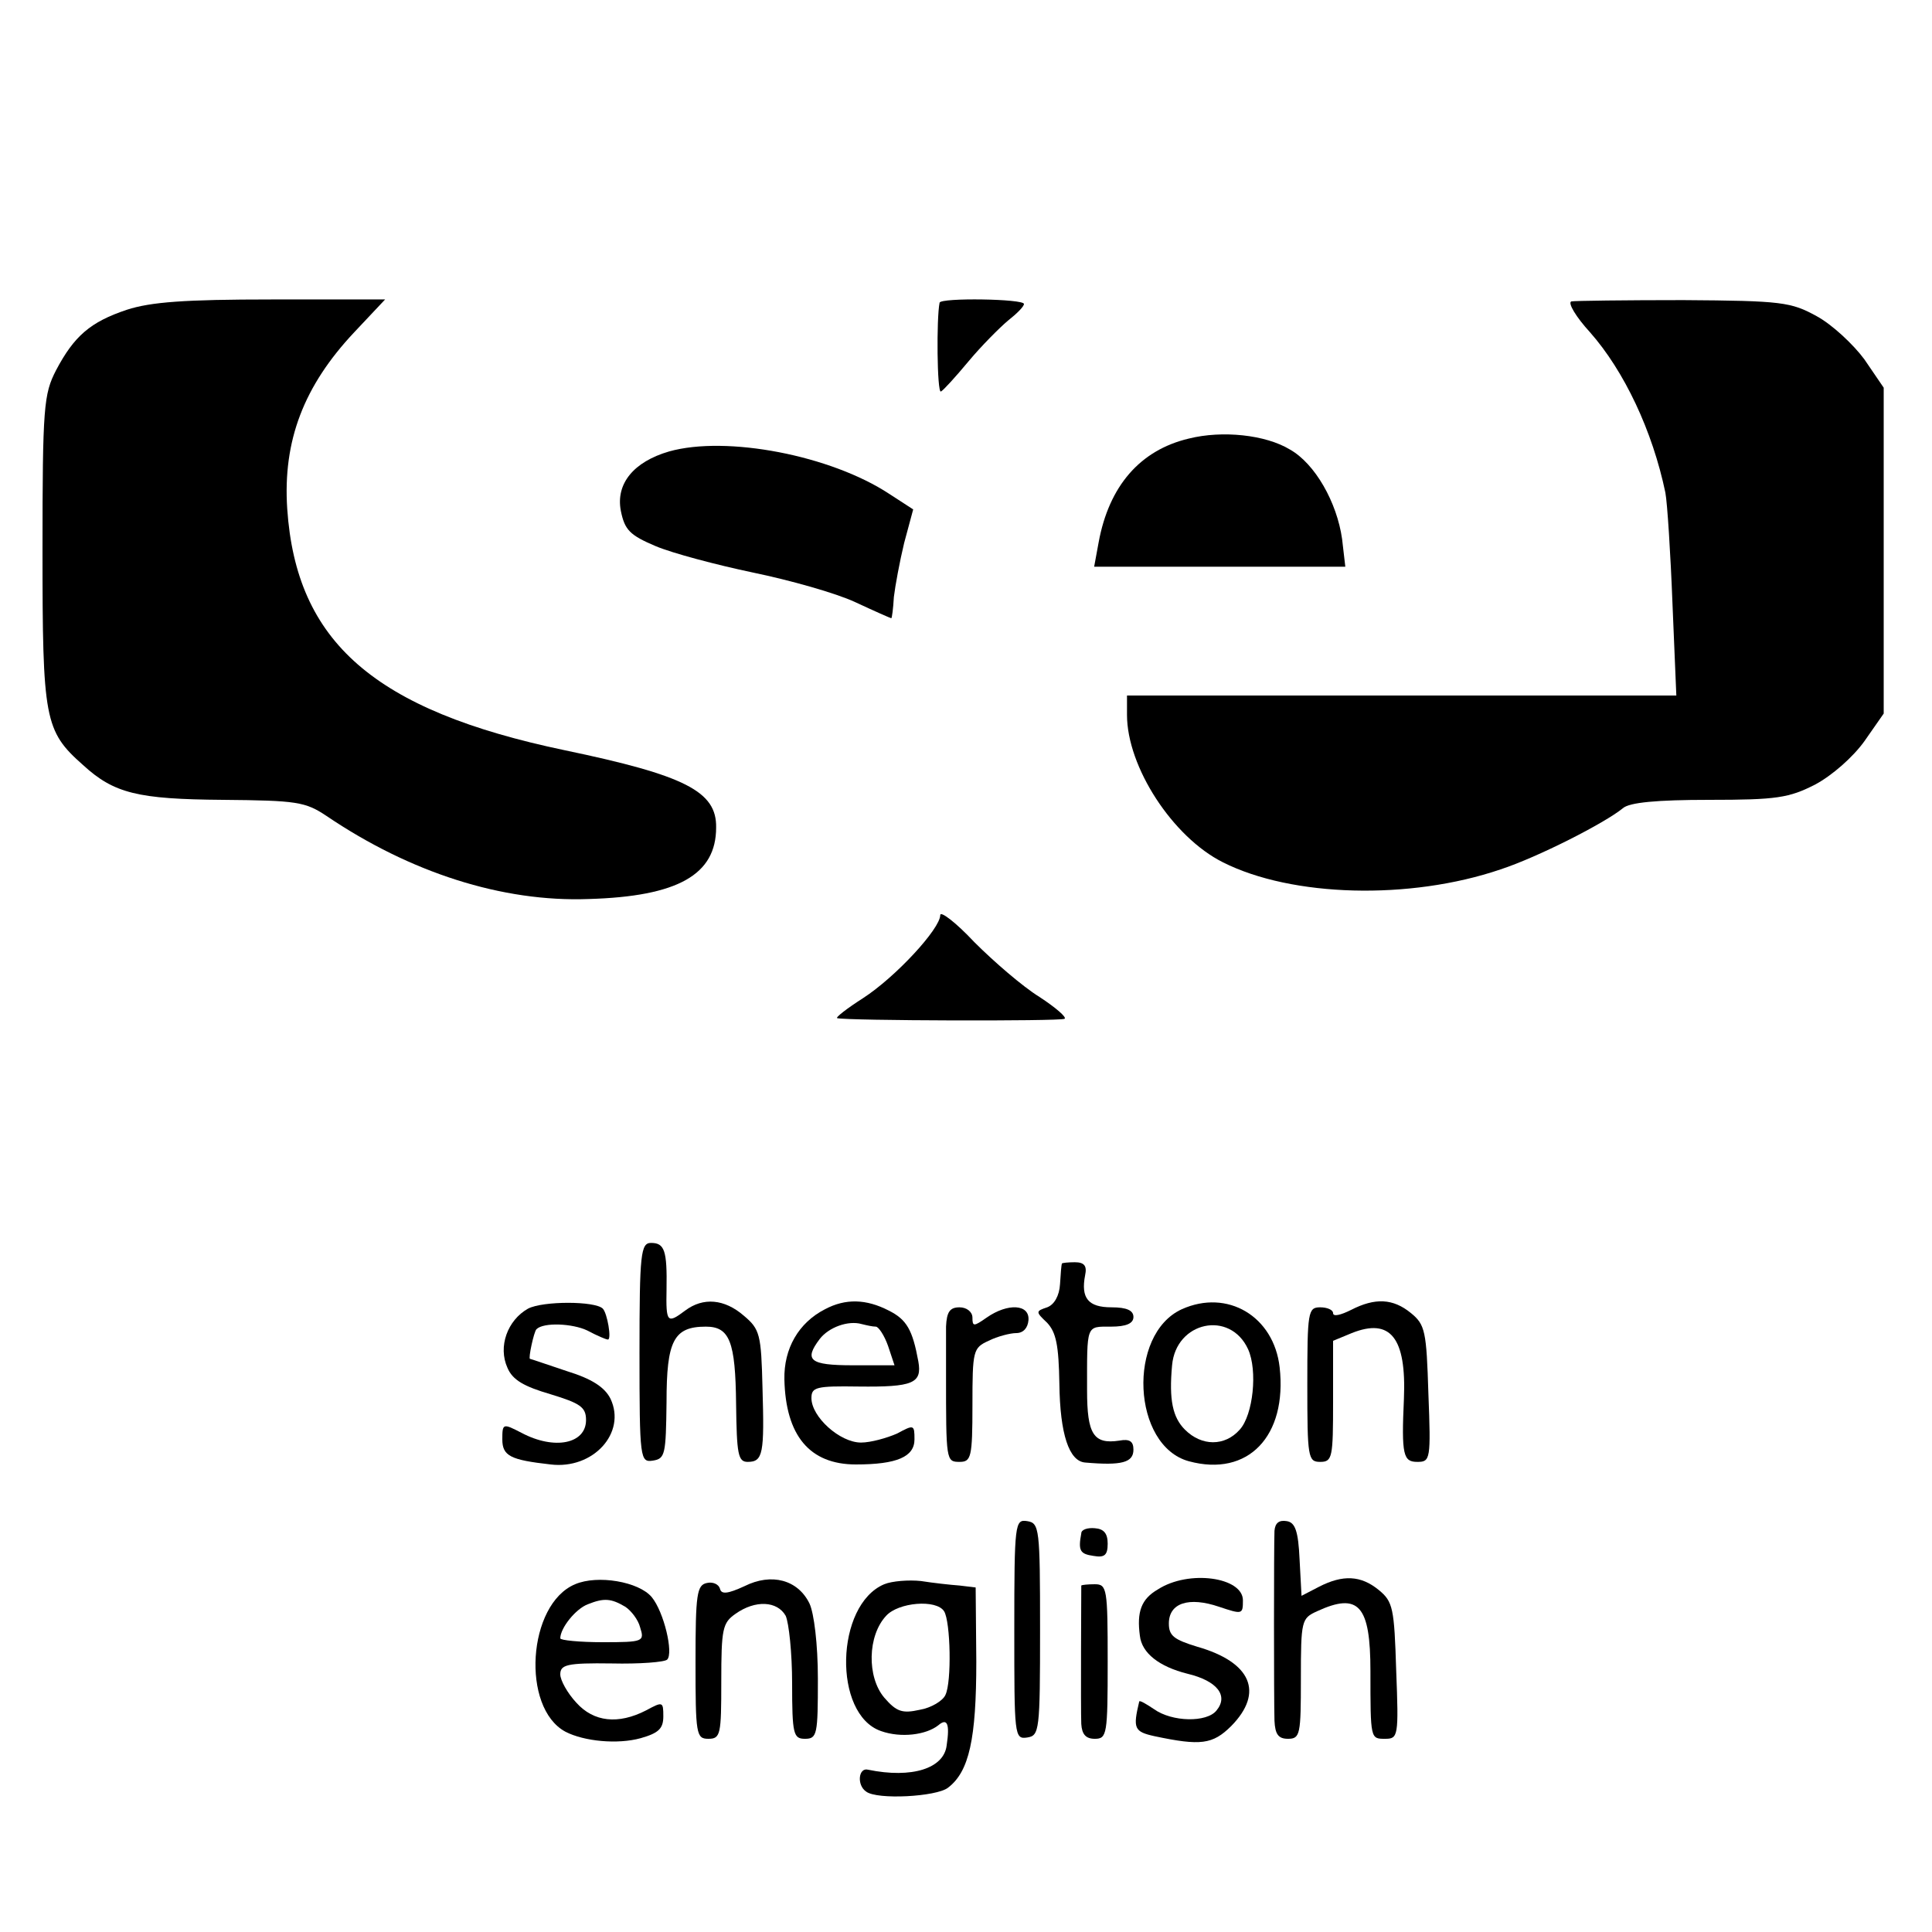 <?xml version="1.0" standalone="no"?>
<!DOCTYPE svg PUBLIC "-//W3C//DTD SVG 20010904//EN"
 "http://www.w3.org/TR/2001/REC-SVG-20010904/DTD/svg10.dtd">
<svg version="1.0" xmlns="http://www.w3.org/2000/svg"
 width="300pt" height="300pt" viewBox="0 0 300 300"
 preserveAspectRatio="xMidYMid meet">
<g transform="translate(0,300) scale(0.1,-0.1)"
fill="#000000" stroke="none">
<path d="M197 2519 c-57 -19 -82 -41 -110 -94 -19 -37 -21 -56 -21 -280 0
-262 3 -280 63 -333 48 -44 85 -53 217 -54 115 -1 128 -3 161 -25 130 -88 273
-134 407 -129 139 4 198 38 198 111 1 56 -48 81 -235 120 -296 62 -417 168
-431 375 -7 106 26 191 104 274 l48 51 -176 0 c-136 0 -188 -4 -225 -16z"/>
<path d="M1459 2530 c-5 -24 -4 -140 2 -138 4 2 23 23 43 47 20 24 48 52 61
63 14 11 25 22 25 26 0 8 -129 10 -131 2z"/>
<path d="M2440 2532 c-6 -2 7 -24 29 -48 53 -60 97 -153 117 -249 3 -16 8 -94
11 -172 l6 -143 -59 0 c-33 0 -224 0 -426 0 l-368 0 0 -30 c0 -81 71 -190 149
-229 107 -54 290 -59 431 -11 58 19 162 72 190 95 10 9 53 13 134 13 105 0
124 3 165 24 26 14 58 42 76 67 l30 43 0 253 0 253 -30 44 c-17 23 -50 54 -74
67 -40 22 -54 24 -207 25 -90 0 -169 -1 -174 -2z"/>
<path d="M1846 2319 c-76 -18 -124 -74 -140 -161 l-7 -38 195 0 195 0 -5 43
c-8 57 -42 117 -81 139 -38 23 -105 30 -157 17z"/>
<path d="M1039 2299 c-55 -16 -83 -50 -75 -92 6 -30 14 -38 54 -55 26 -11 94
-29 151 -41 58 -12 129 -32 159 -46 30 -14 55 -25 56 -25 1 0 3 15 4 33 2 17
9 55 16 84 l14 52 -37 24 c-91 60 -253 91 -342 66z"/>
<path d="M1460 1579 c0 -21 -69 -96 -120 -129 -25 -16 -43 -30 -40 -31 14 -4
346 -5 353 -1 4 2 -13 17 -39 34 -26 16 -71 55 -101 85 -29 31 -53 49 -53 42z"/>
<path d="M993 900 c0 -167 1 -171 21 -168 19 3 20 10 21 91 0 95 11 117 61
117 37 0 46 -23 47 -120 1 -78 3 -90 18 -90 24 0 26 13 23 115 -2 83 -4 91
-29 112 -30 26 -63 29 -91 8 -28 -21 -30 -19 -29 33 1 60 -3 72 -24 72 -16 0
-18 -16 -18 -170z"/>
<path d="M1649 1038 c-1 -2 -2 -16 -3 -32 -1 -18 -9 -32 -20 -36 -18 -6 -18
-7 0 -24 14 -15 18 -35 19 -95 1 -78 15 -120 40 -122 57 -5 75 0 75 20 0 13
-6 17 -22 14 -40 -6 -50 10 -50 78 0 103 -2 99 37 99 24 0 35 5 35 15 0 10
-10 15 -34 15 -36 0 -48 14 -41 50 3 14 -1 20 -16 20 -10 0 -20 -1 -20 -2z"/>
<path d="M820 968 c-32 -18 -47 -59 -32 -92 8 -19 26 -29 67 -41 46 -14 55
-20 55 -40 0 -37 -49 -47 -100 -20 -29 15 -30 15 -30 -10 0 -26 13 -32 75 -39
66 -8 118 49 93 102 -9 18 -29 31 -68 43 -30 10 -56 19 -57 19 -3 0 6 42 10
46 11 11 56 9 79 -2 15 -8 29 -14 32 -14 6 0 -1 41 -8 48 -12 12 -93 12 -116
0z"/>
<path d="M1281 967 c-41 -21 -64 -61 -63 -109 2 -87 39 -132 111 -132 64 0 91
12 91 39 0 23 -1 23 -27 9 -16 -7 -41 -14 -56 -14 -33 0 -77 40 -77 69 0 17 7
19 73 18 85 -1 99 5 93 39 -9 49 -18 65 -46 79 -35 18 -67 19 -99 2z m79 -27
c4 0 13 -13 19 -30 l10 -30 -65 0 c-67 0 -76 8 -51 41 14 18 44 29 65 23 8 -2
17 -4 22 -4z"/>
<path d="M1835 967 c-85 -39 -77 -212 11 -236 92 -25 153 39 141 146 -9 79
-81 122 -152 90z m103 -62 c15 -33 8 -102 -13 -125 -23 -26 -59 -26 -85 0 -19
19 -25 46 -20 100 6 68 90 86 118 25z"/>
<path d="M2098 966 c-16 -8 -28 -11 -28 -5 0 5 -9 9 -20 9 -19 0 -20 -7 -20
-120 0 -113 1 -120 20 -120 19 0 20 7 20 94 l0 94 29 12 c60 24 85 -7 81 -102
-4 -88 -1 -98 21 -98 20 0 21 4 17 106 -3 97 -5 107 -27 125 -28 23 -56 24
-93 5z"/>
<path d="M1469 940 c0 -16 0 -50 0 -75 0 -133 0 -135 21 -135 18 0 20 7 20 88
0 85 1 89 25 100 14 7 34 12 43 12 11 0 18 8 19 20 2 25 -32 27 -65 4 -20 -14
-22 -14 -22 0 0 9 -9 16 -20 16 -15 0 -20 -7 -21 -30z"/>
<path d="M1575 470 c0 -165 0 -171 20 -168 19 3 20 10 20 168 0 157 -1 165
-20 168 -19 3 -20 -3 -20 -168z"/>
<path d="M1979 623 c-1 -24 -1 -261 0 -295 1 -21 6 -28 21 -28 19 0 20 7 20
93 0 91 1 94 25 105 65 30 83 9 83 -93 0 -106 0 -105 23 -105 20 0 21 4 17
106 -3 97 -5 107 -27 125 -28 23 -56 24 -93 5 l-27 -14 -3 56 c-2 45 -7 58
-20 60 -12 2 -18 -3 -19 -15z"/>
<path d="M1679 619 c-5 -27 -2 -32 19 -35 17 -3 22 1 22 19 0 16 -6 23 -20 24
-11 1 -21 -2 -21 -8z"/>
<path d="M893 540 c-74 -31 -84 -192 -15 -229 29 -15 81 -20 117 -10 28 8 35
15 35 34 0 23 -1 23 -27 9 -43 -22 -81 -18 -108 12 -14 15 -25 35 -25 44 0 15
10 18 80 17 43 -1 82 2 86 6 10 10 -5 74 -24 97 -20 24 -84 35 -119 20z m78
-35 c9 -6 20 -20 23 -32 7 -22 5 -23 -58 -23 -36 0 -66 3 -66 6 0 16 24 46 43
53 25 10 36 9 58 -4z"/>
<path d="M1098 542 c-16 -3 -18 -17 -18 -123 0 -112 1 -119 20 -119 19 0 20 7
20 89 0 82 2 91 22 105 31 22 65 20 78 -3 5 -11 10 -58 10 -105 0 -79 2 -86
20 -86 19 0 20 7 20 93 0 54 -6 102 -13 117 -18 37 -59 48 -101 27 -26 -12
-36 -13 -38 -4 -2 7 -11 11 -20 9z"/>
<path d="M1373 540 c-76 -32 -80 -202 -5 -228 31 -11 70 -6 89 9 14 12 18 2
13 -31 -4 -36 -54 -52 -122 -38 -15 4 -18 -24 -3 -34 17 -13 109 -8 127 6 33
25 44 76 44 196 l-1 115 -25 3 c-14 1 -41 4 -60 7 -19 2 -45 0 -57 -5z m93
-42 c10 -16 12 -110 2 -130 -4 -9 -22 -20 -40 -23 -27 -6 -36 -3 -55 19 -27
32 -26 96 3 127 19 21 78 26 90 7z"/>
<path d="M1798 532 c-26 -15 -33 -35 -28 -72 3 -27 30 -48 74 -59 46 -11 64
-34 45 -57 -15 -19 -69 -18 -97 2 -12 8 -22 14 -23 12 -10 -42 -8 -47 24 -54
71 -15 90 -13 119 16 51 52 31 99 -53 123 -36 11 -44 17 -44 36 0 32 31 42 78
26 36 -12 37 -12 37 10 0 36 -84 48 -132 17z"/>
<path d="M1679 538 c0 -5 -1 -192 0 -215 1 -16 7 -23 21 -23 19 0 20 7 20 120
0 113 -1 120 -20 120 -11 0 -20 -1 -21 -2z"/>
</g>
</svg>
